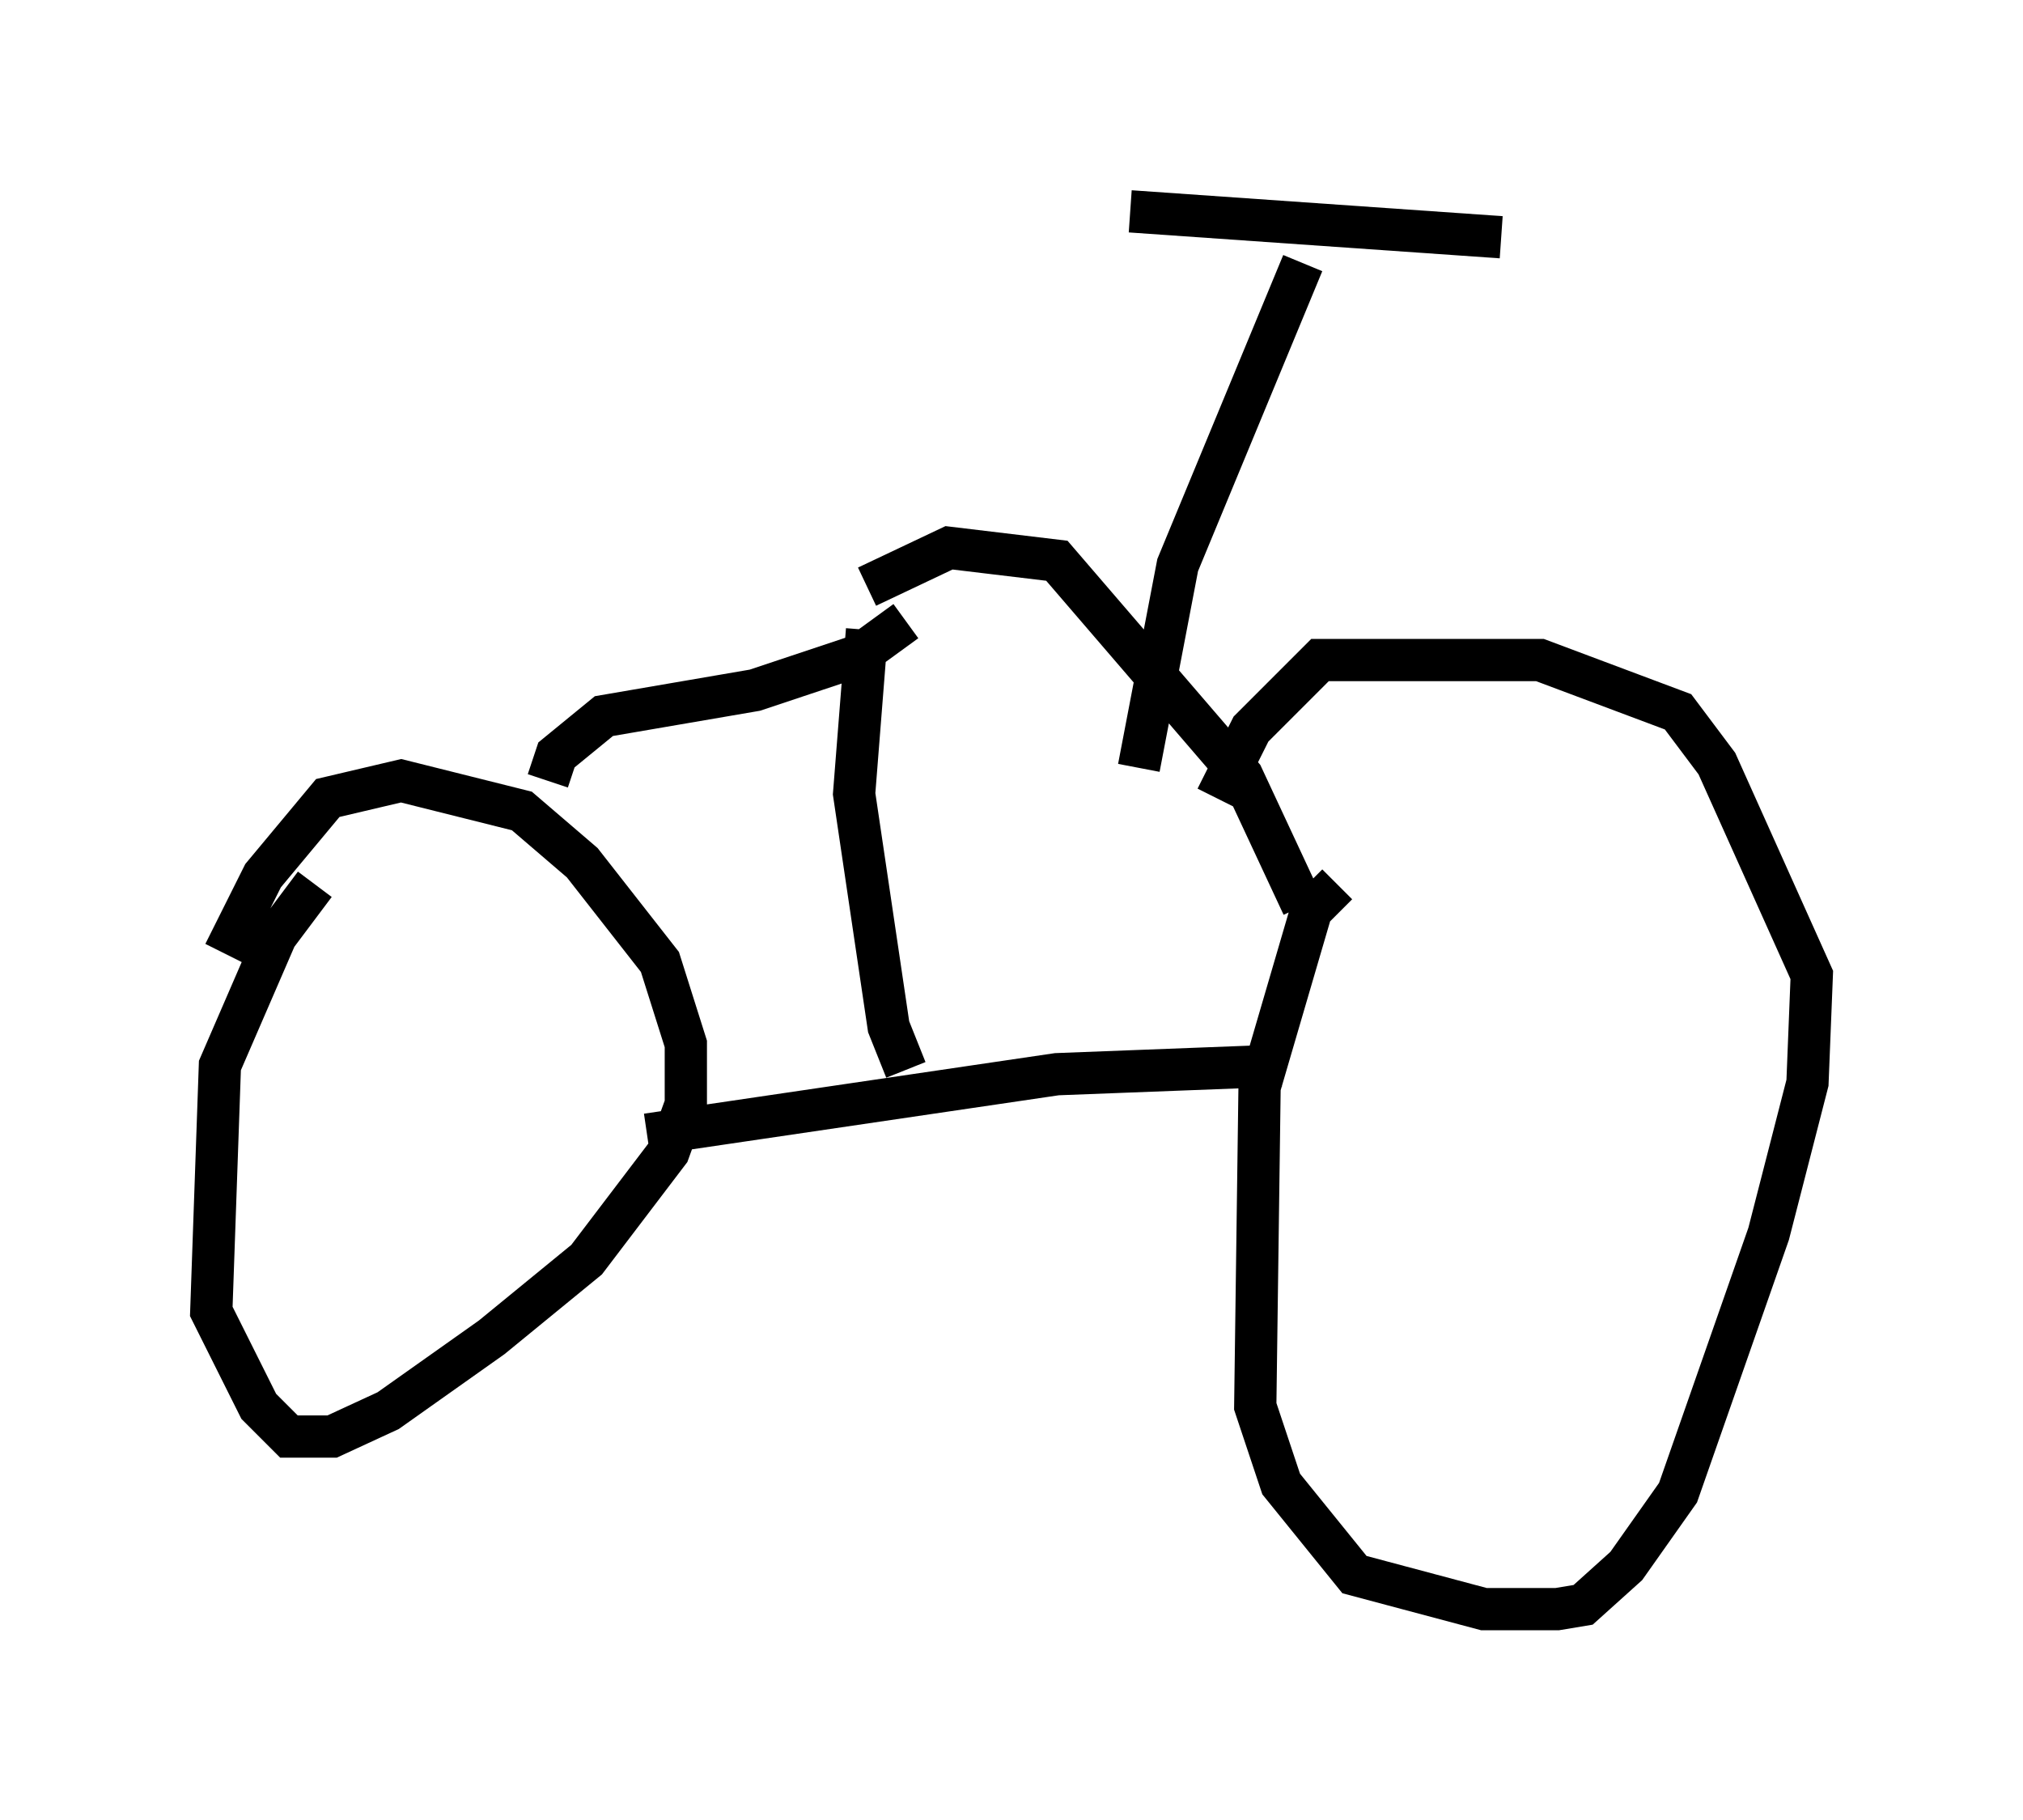 <?xml version="1.0" encoding="utf-8" ?>
<svg baseProfile="full" height="43.075" version="1.1" width="47.873" xmlns="http://www.w3.org/2000/svg" xmlns:ev="http://www.w3.org/2001/xml-events" xmlns:xlink="http://www.w3.org/1999/xlink"><defs /><rect fill="white" height="43.075" width="47.873" x="0" y="0" /><path d="M8.165, 20.517 m-0.715, 0.408 l-0.919, 1.225 -1.327, 3.063 l-0.204, 5.819 1.123, 2.246 l0.715, 0.715 1.021, 0.0 l1.327, -0.613 2.45, -1.735 l2.246, -1.838 1.94, -2.552 l0.408, -1.123 0.0, -1.429 l-0.613, -1.94 -1.838, -2.348 l-1.429, -1.225 -2.858, -0.715 l-1.735, 0.408 -1.531, 1.838 l-0.919, 1.838 m26.338, -1.633 l-0.613, 0.613 -1.225, 4.185 l-0.102, 7.554 0.613, 1.838 l1.735, 2.144 3.063, 0.817 l1.735, 0.0 0.613, -0.102 l1.021, -0.919 1.225, -1.735 l2.144, -6.125 0.919, -3.573 l0.102, -2.552 -2.246, -5.002 l-0.919, -1.225 -3.267, -1.225 l-5.206, 0.0 -1.633, 1.633 l-0.817, 1.633 m-13.475, 7.963 l9.698, -1.429 5.308, -0.204 m-8.881, 0.102 l-0.408, -1.021 -0.817, -5.513 l0.306, -3.879 m-7.554, 3.573 l0.204, -0.613 1.123, -0.919 l3.573, -0.613 2.45, -0.817 l1.123, -0.817 m9.392, 6.738 l-1.429, -3.063 -4.39, -5.104 l-2.552, -0.306 -1.94, 0.919 m10.311, -7.656 l-2.96, 7.146 -0.919, 4.798 m-0.204, -13.169 l8.779, 0.613 " fill="none" stroke="black" stroke-width="1" /></svg>
